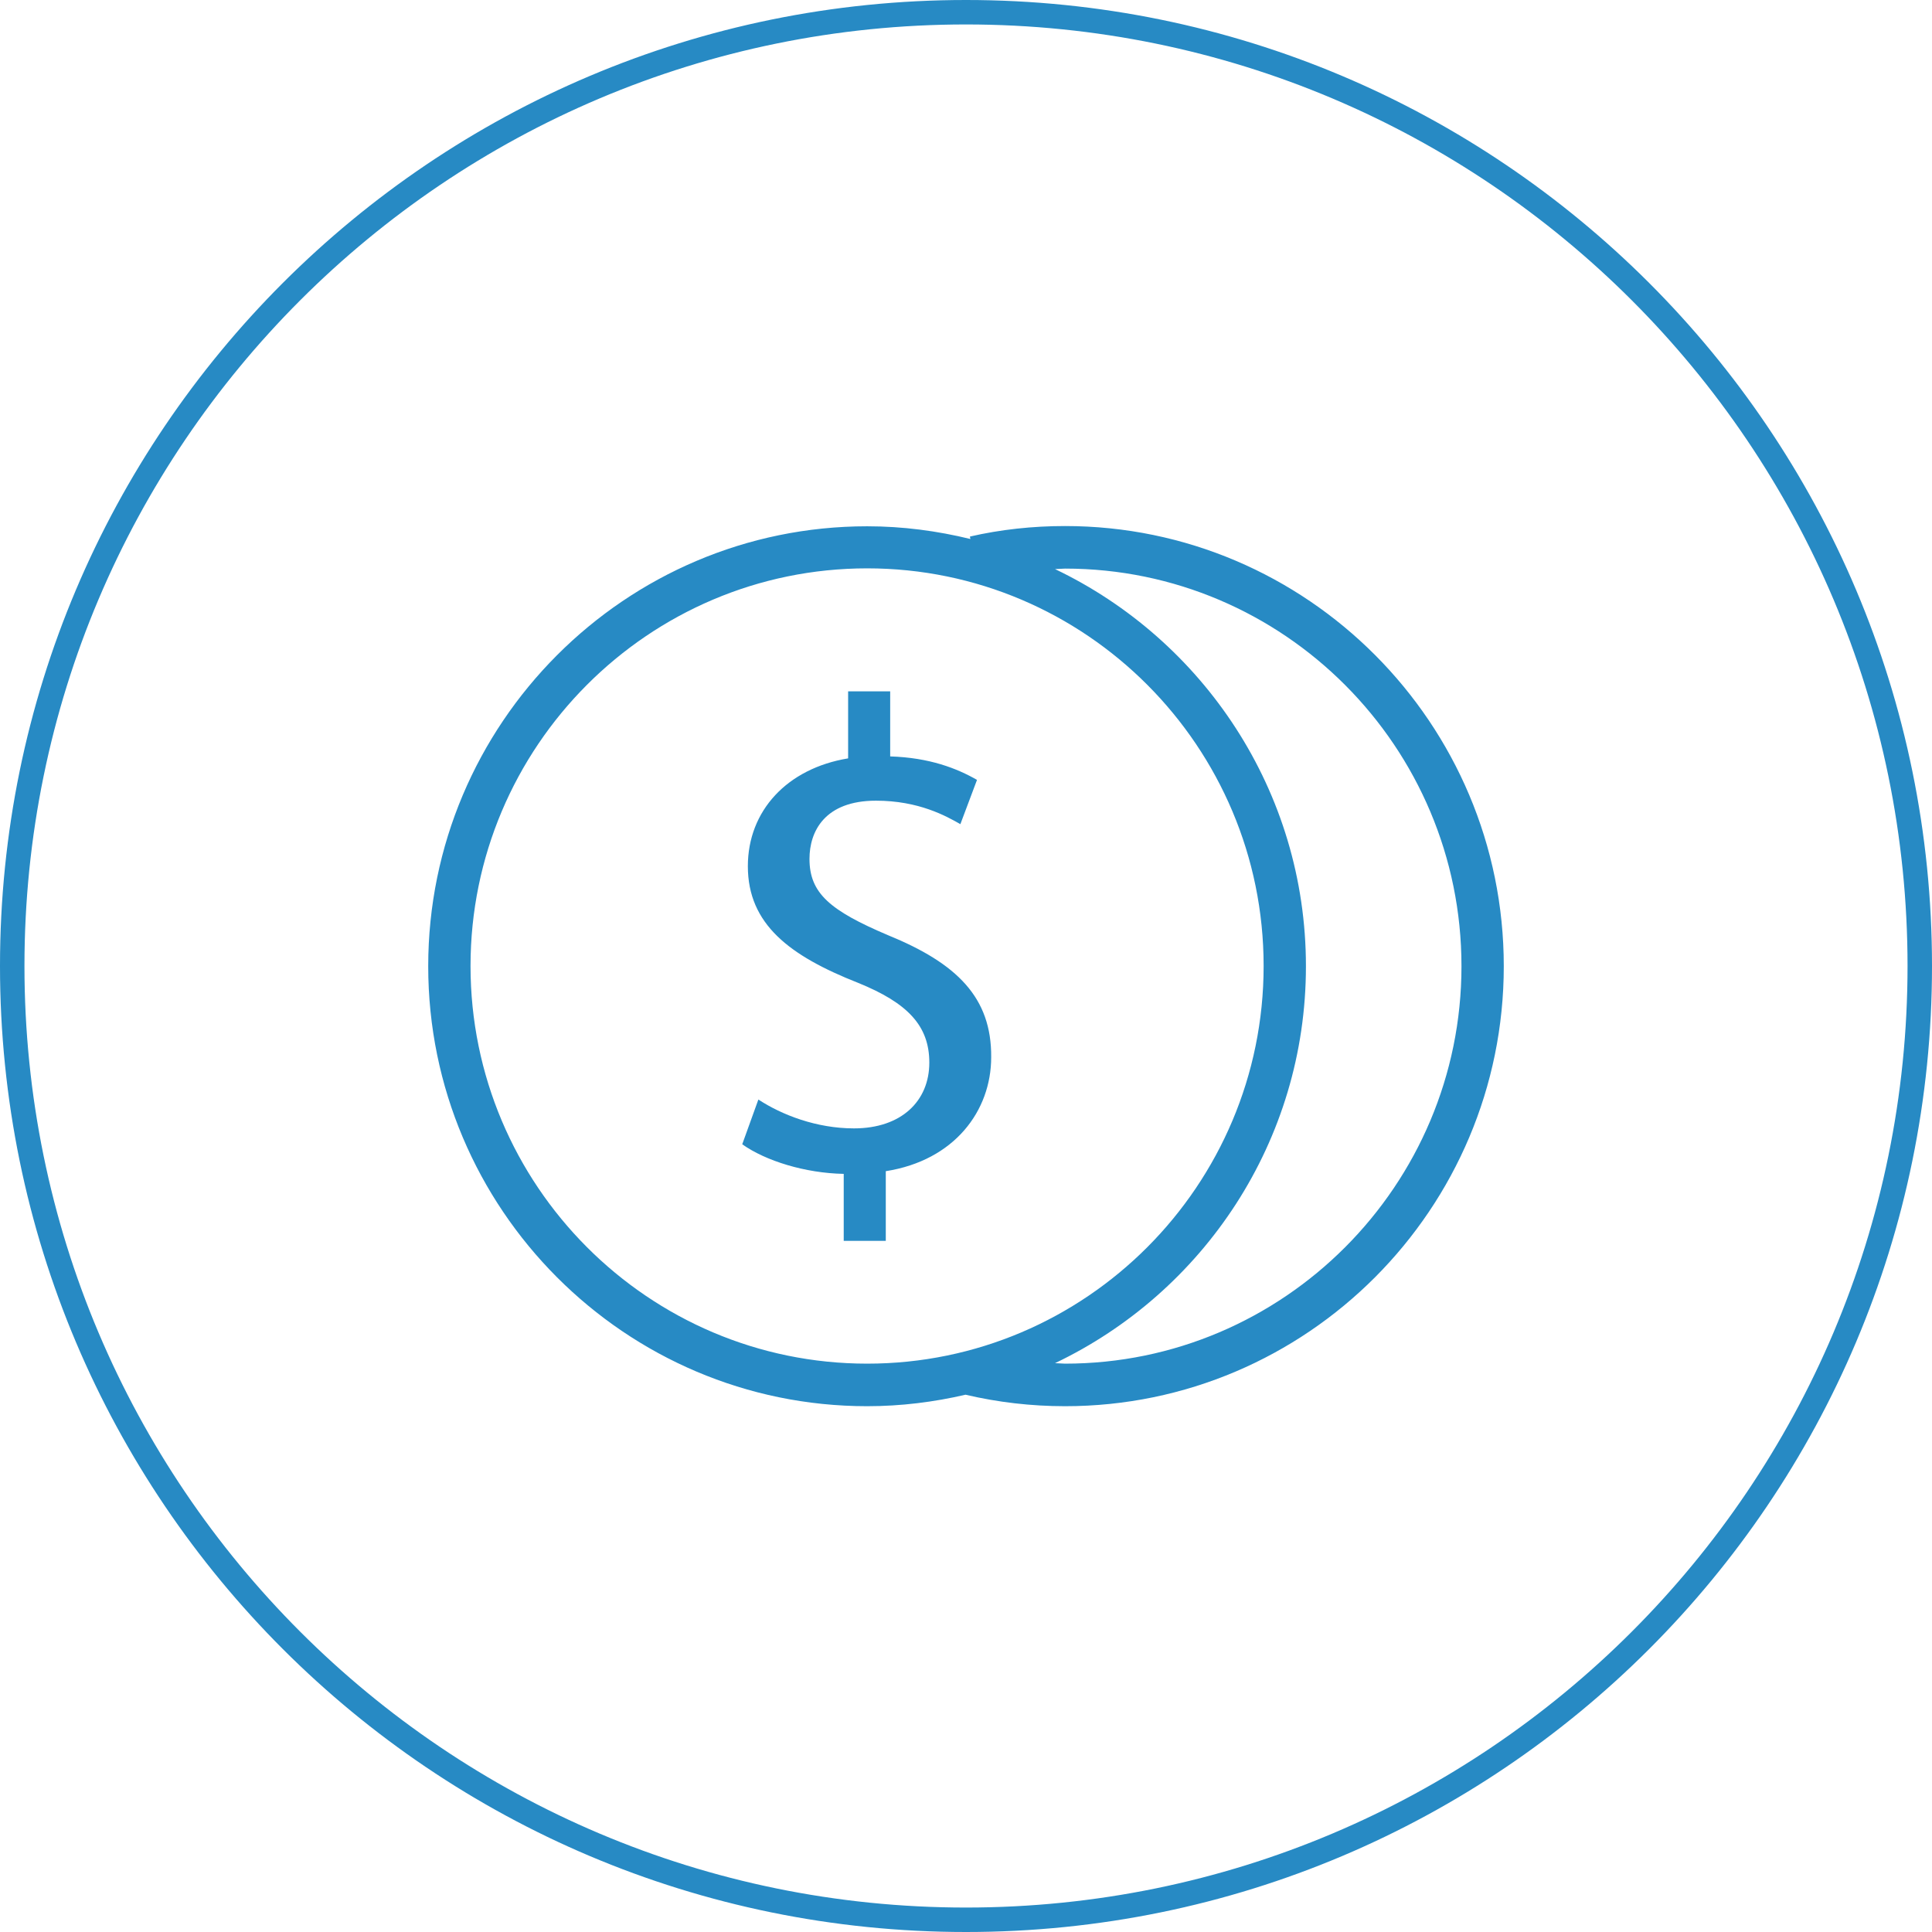 <svg xmlns="http://www.w3.org/2000/svg" viewBox="0 0 79 79" enable-background="new 0 0 79 79"><path fill-rule="evenodd" clip-rule="evenodd" fill="#278AC4" d="M39.5 0c-21.82 0-39.5 17.68-39.5 39.5s17.68 39.5 39.5 39.5 39.5-17.68 39.5-39.5-17.68-39.5-39.5-39.5zm0 78c-21.26 0-38.5-17.24-38.5-38.5s17.24-38.5 38.5-38.5 38.5 17.24 38.5 38.5-17.24 38.5-38.5 38.5z"/><g fill="#278AC4"><path d="M43.55 21.51c-1.32 0-2.63.14-3.89.43l.02.1c-1.35-.33-2.76-.52-4.22-.52-9.9 0-17.95 8.07-17.95 17.99 0 9.92 8.05 17.99 17.95 17.99 1.38 0 2.73-.17 4.02-.47 1.32.31 2.69.47 4.07.47 9.89 0 17.94-8.07 17.94-17.99 0-9.93-8.05-18-17.94-18zm-24.31 17.99c0-8.97 7.28-16.26 16.22-16.26s16.21 7.29 16.21 16.26c0 8.97-7.27 16.26-16.21 16.26s-16.22-7.29-16.22-16.26zm24.31 16.26l-.41-.02c6.06-2.89 10.26-9.07 10.26-16.23 0-7.17-4.21-13.35-10.26-16.24l.41-.02c8.94 0 16.21 7.29 16.21 16.26 0 8.96-7.27 16.25-16.21 16.25zM36.31 38.24c-2.38-1.01-3.21-1.72-3.21-3.12 0-1.12.62-2.38 2.72-2.38 1.75 0 2.87.63 3.45.96l.68-1.81c-.82-.47-1.94-.91-3.55-.96v-2.66h-1.72v2.74c-2.49.41-4.1 2.14-4.1 4.41 0 2.38 1.72 3.67 4.51 4.77 2.02.82 2.91 1.75 2.91 3.26 0 1.57-1.14 2.69-3.08 2.69-1.53 0-2.95-.55-3.91-1.18l-.66 1.83c.96.68 2.57 1.18 4.15 1.21v2.74h1.72v-2.85c2.81-.44 4.31-2.47 4.31-4.66.02-2.44-1.4-3.84-4.22-4.99z"/></g></svg>